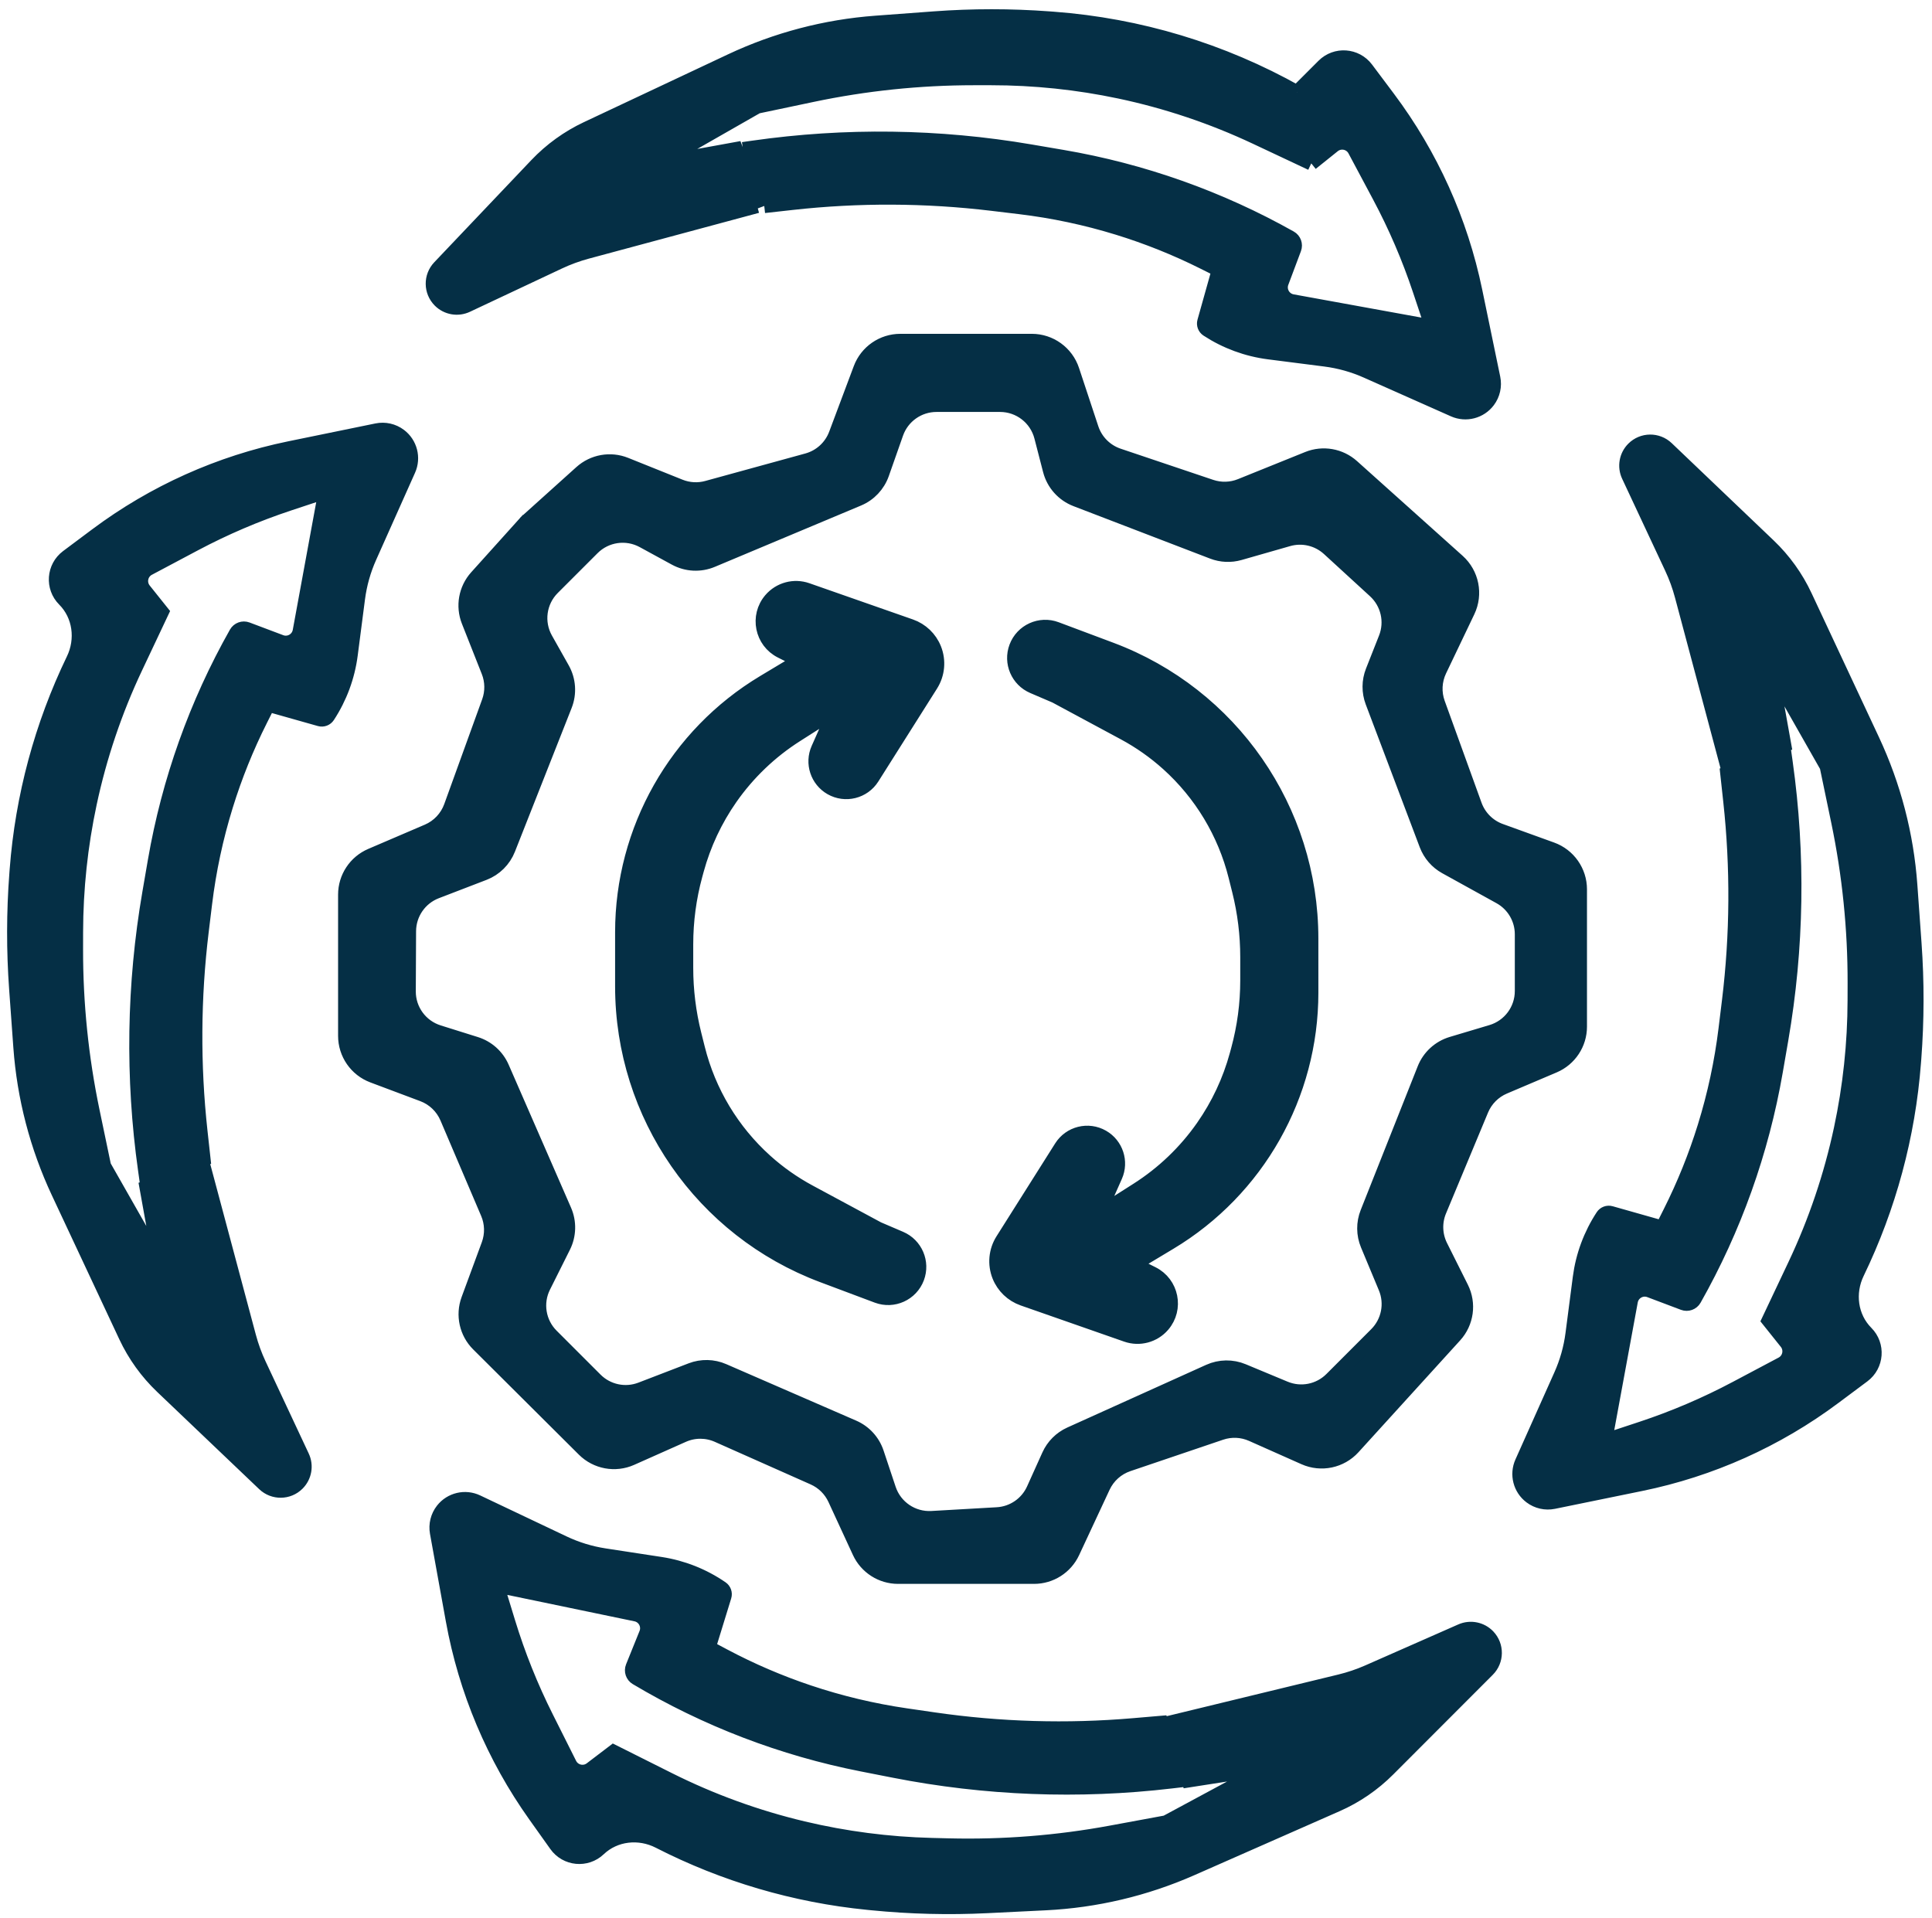 <svg width="136" height="135" viewBox="0 0 136 135" fill="none" xmlns="http://www.w3.org/2000/svg">
<path d="M72.007 91.424L79.297 93.973C80.21 94.292 81.225 94.019 81.854 93.285C82.848 92.125 82.487 90.341 81.121 89.658L79.809 89.003L82.343 87.482C88.525 83.771 92.307 77.088 92.305 69.877L92.304 66.061C92.302 57.002 86.681 48.894 78.198 45.715L74.346 44.271C73.216 43.848 71.956 44.421 71.533 45.551C71.123 46.644 71.645 47.867 72.719 48.326L74.301 49.004L79.131 51.603C80.241 52.201 81.275 52.928 82.212 53.771C84.552 55.877 86.211 58.633 86.975 61.687L87.229 62.703C87.611 64.229 87.804 65.796 87.805 67.37L87.805 69.021C87.805 70.667 87.586 72.306 87.154 73.894L87.055 74.257C86.56 76.073 85.755 77.79 84.676 79.332C83.443 81.095 81.874 82.597 80.059 83.752L77.309 85.503L78.513 82.793C78.964 81.776 78.573 80.583 77.607 80.032C76.601 79.457 75.32 79.776 74.701 80.757L70.569 87.301C70.092 88.057 70.006 88.996 70.338 89.827C70.638 90.575 71.247 91.157 72.007 91.424Z" fill="#052F45"/>
<path d="M54.255 42.218C54.885 41.483 55.9 41.21 56.813 41.53L64.102 44.081C64.862 44.347 65.471 44.929 65.77 45.678V45.678C66.102 46.508 66.016 47.448 65.539 48.204L61.406 54.747C60.787 55.728 59.506 56.047 58.499 55.472V55.472C57.534 54.92 57.143 53.727 57.594 52.711L58.799 50L56.048 51.751C54.233 52.906 52.664 54.407 51.43 56.169V56.169C50.351 57.712 49.546 59.428 49.05 61.245L48.951 61.608C48.518 63.196 48.299 64.834 48.299 66.48V68.132C48.299 69.705 48.492 71.272 48.873 72.798L49.128 73.815C49.891 76.868 51.549 79.625 53.889 81.731V81.731C54.825 82.574 55.86 83.302 56.969 83.899L61.799 86.5L63.381 87.178C64.454 87.638 64.976 88.861 64.566 89.954V89.954C64.142 91.084 62.883 91.656 61.753 91.233L57.901 89.788C49.418 86.607 43.799 78.498 43.799 69.439V65.623C43.799 58.412 47.582 51.73 53.766 48.02L56.299 46.5L54.988 45.844C53.622 45.161 53.262 43.377 54.255 42.218V42.218Z" fill="#052F45"/>
<path d="M84.778 22.636L85.799 19L84.717 18.459C82.775 17.488 80.756 16.679 78.681 16.041C76.431 15.348 74.123 14.859 71.786 14.578L69.834 14.344C65.159 13.783 60.436 13.762 55.757 14.282L53.799 14.5L52.299 10.5L53.022 10.397C59.501 9.471 66.083 9.561 72.534 10.662L74.784 11.046C80.419 12.008 85.846 13.932 90.828 16.735C91.099 16.887 91.218 17.215 91.109 17.506L90.219 19.879C90 20.463 90.363 21.103 90.977 21.214L100.799 23L99.945 20.439C99.182 18.15 98.228 15.93 97.093 13.802L95.366 10.564C95.072 10.011 94.347 9.862 93.858 10.254L92.305 11.5L88.397 9.662C85.342 8.226 82.131 7.147 78.828 6.448C75.848 5.818 72.81 5.5 69.765 5.5H68.558C64.729 5.5 60.91 5.898 57.163 6.687L53.299 7.5L46.299 11.5L51.799 10.5L53.299 14.5L41.315 17.726C40.639 17.909 39.98 18.15 39.347 18.448L32.871 21.495C32.228 21.798 31.464 21.665 30.961 21.162C30.314 20.515 30.301 19.471 30.931 18.808L37.764 11.615C38.779 10.548 39.983 9.678 41.315 9.051L51.444 4.285C54.653 2.774 58.113 1.866 61.65 1.604L65.745 1.3C68.444 1.1 71.154 1.1 73.853 1.3L74.145 1.322C80.174 1.769 86.03 3.536 91.299 6.5L93.168 4.631C94.029 3.77 95.452 3.871 96.183 4.845L97.718 6.892C100.735 10.915 102.827 15.553 103.846 20.477L105.116 26.615C105.232 27.178 105.102 27.763 104.757 28.223C104.196 28.97 103.194 29.231 102.34 28.852L96.198 26.122C95.27 25.709 94.288 25.435 93.281 25.306L89.322 24.8C87.777 24.603 86.297 24.058 84.993 23.207C84.804 23.084 84.717 22.852 84.778 22.636Z" fill="#052F45"/>
<path d="M113.388 85.397L117.021 86.426L117.564 85.345C118.539 83.405 119.353 81.388 119.996 79.314C120.693 77.066 121.188 74.759 121.473 72.422L121.712 70.471C122.283 65.798 122.314 61.075 121.804 56.395L121.591 54.436L125.594 52.945L125.696 53.668C126.607 60.148 126.503 66.731 125.388 73.179L124.999 75.428C124.024 81.061 122.088 86.484 119.275 91.46C119.122 91.731 118.794 91.849 118.503 91.739L116.132 90.844C115.549 90.624 114.908 90.986 114.795 91.599L112.988 101.417L115.551 100.569C117.841 99.811 120.063 98.862 122.195 97.731L125.436 96.012C125.989 95.718 126.14 94.994 125.749 94.504L124.506 92.949L126.353 89.045C127.796 85.993 128.882 82.784 129.588 79.482C130.225 76.504 130.549 73.467 130.556 70.421L130.559 69.215C130.567 65.386 130.178 61.566 129.397 57.817L128.592 53.951L124.608 46.943L125.595 52.445L121.592 53.936L118.392 41.945C118.212 41.268 117.972 40.609 117.675 39.975L114.642 33.493C114.34 32.849 114.475 32.085 114.979 31.583C115.627 30.938 116.671 30.927 117.333 31.558L124.511 38.408C125.576 39.424 126.443 40.63 127.067 41.964L131.811 52.103C133.315 55.316 134.216 58.777 134.47 62.315L134.764 66.411C134.958 69.11 134.952 71.82 134.747 74.519L134.724 74.811C134.332 79.959 132.976 84.978 130.735 89.612C130.055 91.019 130.271 92.719 131.374 93.827V93.827C132.233 94.689 132.128 96.112 131.153 96.841L129.102 98.371C125.073 101.379 120.431 103.462 115.505 104.469L109.363 105.726C108.8 105.841 108.215 105.709 107.756 105.363C107.01 104.801 106.752 103.798 107.133 102.946L109.876 96.809C110.291 95.882 110.568 94.9 110.698 93.894L111.213 89.936C111.414 88.392 111.962 86.913 112.816 85.611C112.939 85.422 113.171 85.336 113.388 85.397Z" fill="#052F45"/>
<path d="M50.993 112.378L49.882 115.987L50.95 116.555C52.867 117.574 54.865 118.433 56.924 119.123C59.156 119.871 61.451 120.418 63.781 120.757L65.726 121.04C70.385 121.717 75.106 121.855 79.797 121.452L81.76 121.284L83.16 125.32L82.434 125.405C75.935 126.169 69.356 125.915 62.935 124.653L60.695 124.213C55.086 123.111 49.709 121.052 44.798 118.126C44.531 117.967 44.42 117.637 44.536 117.348L45.485 114.998C45.718 114.42 45.371 113.771 44.761 113.645L34.986 111.614L35.776 114.196C36.481 116.503 37.38 118.746 38.462 120.902L40.107 124.182C40.388 124.742 41.109 124.909 41.607 124.529L43.191 123.323L47.052 125.257C50.07 126.77 53.253 127.928 56.538 128.709C59.501 129.413 62.53 129.807 65.575 129.883L66.781 129.913C70.609 130.008 74.436 129.706 78.202 129.011L82.085 128.294L89.183 124.47L83.659 125.332L82.26 121.296L94.32 118.369C95.001 118.204 95.665 117.979 96.306 117.697L102.855 114.812C103.506 114.526 104.267 114.678 104.757 115.193C105.387 115.856 105.374 116.9 104.728 117.547L97.717 124.567C96.677 125.609 95.452 126.448 94.104 127.042L83.859 131.555C80.613 132.984 77.132 133.807 73.59 133.98L69.488 134.181C66.785 134.314 64.076 134.246 61.383 133.979L61.091 133.95C55.954 133.441 50.966 131.971 46.385 129.626C44.994 128.913 43.289 129.091 42.157 130.168V130.168C41.275 131.007 39.854 130.871 39.149 129.879L37.665 127.794C34.749 123.698 32.773 119.009 31.878 114.061L30.761 107.893C30.659 107.327 30.804 106.745 31.16 106.294C31.739 105.561 32.748 105.325 33.591 105.726L39.664 108.608C40.581 109.044 41.556 109.343 42.56 109.497L46.505 110.101C48.044 110.337 49.51 110.918 50.793 111.802C50.978 111.929 51.059 112.163 50.993 112.378Z" fill="#052F45"/>
<path d="M22.512 50.63L18.878 49.603L18.335 50.684C17.36 52.624 16.548 54.641 15.906 56.715C15.21 58.964 14.716 61.271 14.432 63.608L14.194 65.56C13.625 70.233 13.596 74.956 14.107 79.636L14.322 81.595L10.319 83.088L10.217 82.364C9.303 75.884 9.404 69.302 10.517 62.853L10.905 60.603C11.877 54.971 13.81 49.547 16.622 44.57C16.775 44.299 17.102 44.18 17.393 44.29L19.765 45.184C20.348 45.404 20.988 45.042 21.101 44.429L22.904 34.61L20.342 35.459C18.052 36.218 15.83 37.168 13.699 38.299L10.459 40.02C9.905 40.314 9.755 41.038 10.146 41.528L11.389 43.083L9.545 46.988C8.103 50.041 7.019 53.25 6.314 56.552C5.678 59.531 5.355 62.567 5.35 65.613L5.348 66.819C5.341 70.649 5.732 74.468 6.514 78.217L7.321 82.082L11.308 89.089L10.318 83.588L14.321 82.095L17.526 94.084C17.707 94.761 17.947 95.42 18.244 96.054L21.28 102.535C21.582 103.179 21.447 103.942 20.943 104.444C20.296 105.09 19.252 105.101 18.59 104.47L11.409 97.624C10.343 96.608 9.476 95.403 8.851 94.069L4.102 83.931C2.597 80.719 1.695 77.259 1.439 73.721L1.143 69.625C0.948 66.926 0.952 64.216 1.157 61.517L1.179 61.225C1.57 56.078 2.924 51.057 5.162 46.423C5.842 45.015 5.625 43.315 4.521 42.208V42.208C3.662 41.346 3.766 39.923 4.741 39.194L6.791 37.662C10.819 34.653 15.461 32.568 20.386 31.558L26.527 30.299C27.09 30.184 27.675 30.316 28.134 30.661C28.881 31.223 29.14 32.226 28.759 33.079L26.018 39.217C25.604 40.143 25.328 41.125 25.197 42.132L24.684 46.09C24.484 47.634 23.937 49.113 23.083 50.416C22.96 50.605 22.728 50.691 22.512 50.63Z" fill="#052F45"/>
<path d="M37.299 36.5L40.299 40L41.712 38.587C42.653 37.646 44.101 37.438 45.27 38.075L47.532 39.309C48.333 39.746 49.288 39.795 50.129 39.442L60.422 35.125C61.204 34.797 61.81 34.153 62.092 33.354L63.094 30.505C63.516 29.304 64.651 28.5 65.924 28.5H70.396C71.764 28.5 72.958 29.424 73.301 30.748L73.913 33.115C74.156 34.053 74.838 34.816 75.742 35.163L85.362 38.857C85.97 39.09 86.637 39.12 87.263 38.941L90.684 37.962C91.687 37.675 92.768 37.93 93.537 38.635L96.778 41.606C97.694 42.446 97.998 43.763 97.542 44.919L96.623 47.248C96.349 47.942 96.344 48.713 96.607 49.41L100.409 59.468C100.661 60.134 101.141 60.689 101.764 61.033L105.584 63.144C106.54 63.672 107.133 64.678 107.133 65.77V69.766C107.133 71.092 106.262 72.26 104.992 72.64L102.192 73.477C101.312 73.74 100.601 74.392 100.263 75.245L96.249 85.366C95.96 86.093 95.967 86.904 96.268 87.626L97.527 90.647C97.994 91.768 97.739 93.061 96.88 93.921L93.725 97.078C92.866 97.939 91.573 98.195 90.45 97.728L87.5 96.5C86.734 96.181 85.87 96.194 85.113 96.535L75.334 100.95C74.668 101.251 74.135 101.785 73.834 102.451L72.755 104.843C72.296 105.861 71.308 106.54 70.192 106.604L65.591 106.868C64.238 106.946 63.001 106.107 62.573 104.822L61.722 102.269C61.453 101.461 60.853 100.806 60.072 100.467L50.925 96.49C50.204 96.176 49.387 96.158 48.652 96.441L45.118 97.8C44.012 98.226 42.759 97.96 41.92 97.121L38.828 94.029C37.915 93.116 37.688 91.721 38.266 90.566L39.671 87.755C40.069 86.96 40.093 86.029 39.738 85.214L35.346 75.147C34.998 74.351 34.323 73.744 33.493 73.484L30.872 72.662C29.616 72.269 28.763 71.102 28.769 69.786L28.789 65.55C28.795 64.314 29.558 63.208 30.712 62.764L34.069 61.473C34.853 61.172 35.474 60.555 35.782 59.774L39.775 49.655C40.106 48.814 40.041 47.869 39.598 47.082L38.416 44.984C37.756 43.811 37.957 42.342 38.909 41.39L39.799 40.5L36.799 37L33.542 40.619C32.78 41.465 32.563 42.669 32.982 43.728L34.382 47.271C34.651 47.951 34.661 48.706 34.413 49.394L31.742 56.776C31.459 57.557 30.866 58.186 30.102 58.513L26.117 60.221C25.014 60.694 24.299 61.778 24.299 62.978V72.921C24.299 74.172 25.074 75.291 26.245 75.73L29.759 77.049C30.527 77.337 31.143 77.927 31.465 78.681L34.331 85.404C34.632 86.108 34.651 86.9 34.387 87.618L32.964 91.479C32.559 92.579 32.831 93.815 33.663 94.642L41.102 102.049C41.98 102.923 43.306 103.168 44.439 102.664L48.08 101.043C48.856 100.697 49.742 100.697 50.518 101.042L57.267 104.041C57.932 104.337 58.467 104.864 58.772 105.526L60.494 109.257C60.985 110.32 62.048 111 63.218 111H72.79C73.955 111 75.016 110.325 75.508 109.268L77.656 104.662C78.002 103.92 78.637 103.351 79.413 103.089L85.944 100.876C86.658 100.634 87.437 100.67 88.126 100.977L91.818 102.619C93 103.145 94.387 102.853 95.257 101.896L102.416 94.021C103.25 93.104 103.434 91.769 102.88 90.661L101.413 87.728C101.023 86.948 100.992 86.037 101.327 85.233L104.286 78.129C104.588 77.405 105.161 76.828 105.882 76.522L109.386 75.033C110.494 74.562 111.213 73.475 111.213 72.272V62.605C111.213 61.342 110.421 60.214 109.233 59.784L105.621 58.478C104.783 58.175 104.124 57.515 103.82 56.678L101.226 49.507C100.953 48.752 100.994 47.918 101.34 47.193L103.331 43.027C103.905 41.825 103.618 40.389 102.627 39.5L95.191 32.832C94.339 32.068 93.126 31.855 92.065 32.283L87.327 34.195C86.664 34.462 85.926 34.484 85.248 34.256L78.729 32.061C77.835 31.76 77.134 31.056 76.838 30.161L75.48 26.057C75.073 24.829 73.925 24 72.632 24H63.378C62.127 24 61.008 24.776 60.569 25.947L58.837 30.566C58.499 31.467 57.75 32.151 56.822 32.406L49.773 34.342C49.141 34.516 48.469 34.477 47.861 34.233L44.034 32.697C42.972 32.27 41.76 32.485 40.909 33.251L37.299 36.5Z" fill="#052F45"/>
<path d="M85.799 19L84.778 22.636C84.717 22.852 84.804 23.084 84.993 23.207V23.207C86.297 24.058 87.777 24.603 89.322 24.8L93.281 25.306C94.288 25.435 95.27 25.709 96.198 26.122L102.34 28.852C103.194 29.231 104.196 28.97 104.757 28.223V28.223C105.101 27.763 105.232 27.178 105.116 26.615L103.846 20.477C102.827 15.553 100.735 10.915 97.718 6.892L96.183 4.845C95.452 3.871 94.029 3.77 93.168 4.631L91.299 6.5M85.799 19L84.717 18.459C82.775 17.488 80.756 16.679 78.681 16.041V16.041C76.431 15.348 74.123 14.859 71.786 14.578L69.834 14.344C65.159 13.783 60.436 13.762 55.757 14.282L53.799 14.5M85.799 19L84.778 22.636C84.717 22.852 84.804 23.084 84.993 23.207C86.297 24.058 87.777 24.603 89.322 24.8L93.281 25.306C94.288 25.435 95.27 25.709 96.198 26.122L102.34 28.852C103.194 29.231 104.196 28.97 104.757 28.223C105.102 27.763 105.232 27.178 105.116 26.615L103.846 20.477C102.827 15.553 100.735 10.915 97.718 6.892L96.183 4.845C95.452 3.871 94.029 3.77 93.168 4.631L91.299 6.5M85.799 19L84.717 18.459C82.775 17.488 80.756 16.679 78.681 16.041C76.431 15.348 74.123 14.859 71.786 14.578L69.834 14.344C65.159 13.783 60.436 13.762 55.757 14.282L53.799 14.5M91.299 6.5V6.5C86.03 3.536 80.174 1.769 74.145 1.322L73.853 1.3C71.154 1.1 68.444 1.1 65.745 1.3L61.65 1.604C58.113 1.866 54.653 2.774 51.444 4.285L41.315 9.051C39.983 9.678 38.779 10.548 37.764 11.615L30.931 18.808C30.301 19.471 30.314 20.515 30.961 21.162V21.162C31.464 21.665 32.228 21.798 32.871 21.495L39.347 18.448C39.98 18.15 40.639 17.909 41.315 17.726L53.299 14.5M91.299 6.5C86.03 3.536 80.174 1.769 74.145 1.322L73.853 1.3C71.154 1.1 68.444 1.1 65.745 1.3L61.65 1.604C58.113 1.866 54.653 2.774 51.444 4.285L41.315 9.051C39.983 9.678 38.779 10.548 37.764 11.615L30.931 18.808C30.301 19.471 30.314 20.515 30.961 21.162C31.464 21.665 32.228 21.798 32.871 21.495L39.347 18.448C39.98 18.15 40.639 17.909 41.315 17.726L53.299 14.5M53.299 14.5L51.799 10.5L46.299 11.5L53.299 7.5M53.299 7.5L57.163 6.687C60.91 5.898 64.729 5.5 68.558 5.5H69.765C72.81 5.5 75.848 5.818 78.828 6.448V6.448C82.131 7.147 85.342 8.226 88.397 9.662L92.305 11.5M53.299 7.5L57.163 6.687C60.91 5.898 64.729 5.5 68.558 5.5H69.765C72.81 5.5 75.848 5.818 78.828 6.448C82.131 7.147 85.342 8.226 88.397 9.662L92.305 11.5M92.305 11.5L93.858 10.254C94.347 9.862 95.072 10.011 95.366 10.564L97.093 13.802C98.228 15.93 99.182 18.15 99.945 20.439L100.799 23M92.305 11.5L93.858 10.254C94.347 9.862 95.072 10.011 95.366 10.564L97.093 13.802C98.228 15.93 99.182 18.15 99.945 20.439L100.799 23M100.799 23L90.977 21.214C90.363 21.103 90 20.463 90.219 19.879L91.109 17.506C91.218 17.215 91.099 16.887 90.828 16.735V16.735C85.846 13.932 80.419 12.008 74.784 11.046L72.534 10.662C66.083 9.561 59.501 9.471 53.022 10.397L52.299 10.5M100.799 23L90.977 21.214C90.363 21.103 90 20.463 90.219 19.879L91.109 17.506C91.218 17.215 91.099 16.887 90.828 16.735C85.846 13.932 80.419 12.008 74.784 11.046L72.534 10.662C66.083 9.561 59.501 9.471 53.022 10.397L52.299 10.5M52.299 10.5L53.799 14.5M58.799 50L57.594 52.711C57.143 53.727 57.534 54.92 58.499 55.472V55.472C59.506 56.047 60.787 55.728 61.406 54.747L65.539 48.204C66.016 47.448 66.102 46.508 65.77 45.678V45.678C65.471 44.929 64.862 44.347 64.102 44.081L56.813 41.53C55.9 41.21 54.885 41.483 54.255 42.218V42.218C53.262 43.377 53.622 45.161 54.988 45.844L56.299 46.5L53.766 48.02C47.582 51.73 43.799 58.412 43.799 65.623V69.439C43.799 78.498 49.418 86.607 57.901 89.788L61.753 91.233C62.883 91.656 64.142 91.084 64.566 89.954V89.954C64.976 88.861 64.454 87.638 63.381 87.178L61.799 86.5L56.969 83.899C55.86 83.302 54.825 82.574 53.889 81.731V81.731C51.549 79.625 49.891 76.868 49.128 73.815L48.873 72.798C48.492 71.272 48.299 69.705 48.299 68.132V66.48C48.299 64.834 48.518 63.196 48.951 61.608L49.05 61.245C49.546 59.428 50.351 57.712 51.43 56.169V56.169C52.664 54.407 54.233 52.906 56.048 51.751L58.799 50ZM79.297 93.973L72.007 91.424C71.247 91.157 70.638 90.575 70.338 89.827C70.006 88.996 70.092 88.057 70.569 87.301L74.701 80.757C75.32 79.776 76.601 79.457 77.607 80.032C78.573 80.583 78.964 81.776 78.513 82.793L77.309 85.503L80.059 83.752C81.874 82.597 83.443 81.095 84.676 79.332C85.755 77.79 86.56 76.073 87.055 74.257L87.154 73.894C87.586 72.306 87.805 70.667 87.805 69.021L87.805 67.37C87.804 65.796 87.611 64.229 87.229 62.703L86.975 61.687C86.211 58.633 84.552 55.877 82.212 53.771C81.275 52.928 80.241 52.201 79.131 51.603L74.301 49.004L72.719 48.326C71.645 47.867 71.123 46.644 71.533 45.551C71.956 44.421 73.216 43.848 74.346 44.271L78.198 45.715C86.681 48.894 92.302 57.002 92.304 66.061L92.305 69.877C92.307 77.088 88.525 83.771 82.343 87.482L79.809 89.003L81.121 89.658C82.487 90.341 82.848 92.125 81.854 93.285C81.225 94.019 80.21 94.292 79.297 93.973ZM117.021 86.426L113.388 85.397C113.171 85.336 112.939 85.422 112.816 85.611C111.962 86.913 111.414 88.392 111.213 89.936L110.698 93.894C110.568 94.9 110.291 95.882 109.876 96.809L107.133 102.946C106.752 103.798 107.01 104.801 107.756 105.363C108.215 105.709 108.8 105.841 109.363 105.726L115.505 104.469C120.431 103.462 125.073 101.379 129.102 98.371L131.153 96.841C132.128 96.112 132.233 94.689 131.374 93.827V93.827C130.271 92.719 130.055 91.019 130.735 89.612C132.976 84.978 134.332 79.959 134.724 74.811L134.747 74.519C134.952 71.82 134.958 69.11 134.764 66.411L134.47 62.315C134.216 58.777 133.315 55.316 131.811 52.103L127.067 41.964C126.443 40.63 125.576 39.424 124.511 38.408L117.333 31.558C116.671 30.927 115.627 30.938 114.979 31.583C114.475 32.085 114.34 32.849 114.642 33.493L117.675 39.975C117.972 40.609 118.212 41.268 118.392 41.945L121.592 53.936L125.595 52.445L124.608 46.943L128.592 53.951L129.397 57.817C130.178 61.566 130.567 65.386 130.559 69.215L130.556 70.421C130.549 73.467 130.225 76.504 129.588 79.482C128.882 82.784 127.796 85.993 126.353 89.045L124.506 92.949L125.749 94.504C126.14 94.994 125.989 95.718 125.436 96.012L122.195 97.731C120.063 98.862 117.841 99.811 115.551 100.569L112.988 101.417L114.795 91.599C114.908 90.986 115.549 90.624 116.132 90.844L118.503 91.739C118.794 91.849 119.122 91.731 119.275 91.46C122.088 86.484 124.024 81.061 124.999 75.428L125.388 73.179C126.503 66.731 126.607 60.148 125.696 53.668L125.594 52.945L121.591 54.436L121.804 56.395C122.314 61.075 122.283 65.798 121.712 70.471L121.473 72.422C121.188 74.759 120.693 77.066 119.996 79.314C119.353 81.388 118.539 83.405 117.564 85.345L117.021 86.426ZM49.882 115.987L50.993 112.378C51.059 112.163 50.978 111.929 50.793 111.802C49.51 110.918 48.044 110.337 46.505 110.101L42.56 109.497C41.556 109.343 40.581 109.044 39.664 108.608L33.591 105.726C32.748 105.325 31.739 105.561 31.16 106.294C30.804 106.745 30.659 107.327 30.761 107.893L31.878 114.061C32.773 119.009 34.749 123.698 37.665 127.794L39.149 129.879C39.854 130.871 41.275 131.007 42.157 130.168V130.168C43.289 129.091 44.994 128.913 46.385 129.626C50.966 131.971 55.954 133.441 61.091 133.95L61.383 133.979C64.076 134.246 66.785 134.314 69.488 134.181L73.59 133.98C77.132 133.807 80.613 132.984 83.859 131.555L94.104 127.042C95.452 126.448 96.677 125.609 97.717 124.567L104.728 117.547C105.374 116.9 105.387 115.856 104.757 115.193C104.267 114.678 103.506 114.526 102.855 114.812L96.306 117.697C95.665 117.979 95.001 118.204 94.32 118.369L82.26 121.296L83.659 125.332L89.183 124.47L82.085 128.294L78.202 129.011C74.436 129.706 70.609 130.008 66.781 129.913L65.575 129.883C62.53 129.807 59.501 129.413 56.538 128.709C53.253 127.928 50.07 126.77 47.052 125.257L43.191 123.323L41.607 124.529C41.109 124.909 40.388 124.742 40.107 124.182L38.462 120.902C37.38 118.746 36.481 116.503 35.776 114.196L34.986 111.614L44.761 113.645C45.371 113.771 45.718 114.42 45.485 114.998L44.536 117.348C44.42 117.637 44.531 117.967 44.798 118.126C49.709 121.052 55.086 123.111 60.695 124.213L62.935 124.653C69.356 125.915 75.935 126.169 82.434 125.405L83.16 125.32L81.76 121.284L79.797 121.452C75.106 121.855 70.385 121.717 65.726 121.04L63.781 120.757C61.451 120.418 59.156 119.871 56.924 119.123C54.865 118.433 52.867 117.574 50.95 116.555L49.882 115.987ZM18.878 49.603L22.512 50.63C22.728 50.691 22.96 50.605 23.083 50.416C23.937 49.113 24.484 47.634 24.684 46.09L25.197 42.132C25.328 41.125 25.604 40.143 26.018 39.217L28.759 33.079C29.14 32.226 28.881 31.223 28.134 30.661C27.675 30.316 27.09 30.184 26.527 30.299L20.386 31.558C15.461 32.568 10.819 34.653 6.791 37.662L4.741 39.194C3.766 39.923 3.662 41.346 4.521 42.208V42.208C5.625 43.315 5.842 45.015 5.162 46.423C2.924 51.057 1.57 56.078 1.179 61.225L1.157 61.517C0.952 64.216 0.948 66.926 1.143 69.625L1.439 73.721C1.695 77.259 2.597 80.719 4.102 83.931L8.851 94.069C9.476 95.403 10.343 96.608 11.409 97.624L18.59 104.47C19.252 105.101 20.296 105.09 20.943 104.444C21.447 103.942 21.582 103.179 21.28 102.535L18.244 96.054C17.947 95.42 17.707 94.761 17.526 94.084L14.321 82.095L10.318 83.588L11.308 89.089L7.321 82.082L6.514 78.217C5.732 74.468 5.341 70.649 5.348 66.819L5.35 65.613C5.355 62.567 5.678 59.531 6.314 56.552C7.019 53.25 8.103 50.041 9.545 46.988L11.389 43.083L10.146 41.528C9.755 41.038 9.905 40.314 10.459 40.02L13.699 38.299C15.83 37.168 18.052 36.218 20.342 35.459L22.904 34.61L21.101 44.429C20.988 45.042 20.348 45.404 19.765 45.184L17.393 44.29C17.102 44.18 16.775 44.299 16.622 44.57C13.81 49.547 11.877 54.971 10.905 60.603L10.517 62.853C9.404 69.302 9.303 75.884 10.217 82.364L10.319 83.088L14.322 81.595L14.107 79.636C13.596 74.956 13.625 70.233 14.194 65.56L14.432 63.608C14.716 61.271 15.21 58.964 15.906 56.715C16.548 54.641 17.36 52.624 18.335 50.684L18.878 49.603ZM37.299 36.5L40.299 40L41.712 38.587C42.653 37.646 44.101 37.438 45.27 38.075L47.532 39.309C48.333 39.746 49.288 39.795 50.129 39.442L60.422 35.125C61.204 34.797 61.81 34.153 62.092 33.354L63.094 30.505C63.516 29.304 64.651 28.5 65.924 28.5H70.396C71.764 28.5 72.958 29.424 73.301 30.748L73.913 33.115C74.156 34.053 74.838 34.816 75.742 35.163L85.362 38.857C85.97 39.09 86.637 39.12 87.263 38.941L90.684 37.962C91.687 37.675 92.768 37.93 93.537 38.635L96.778 41.606C97.694 42.446 97.998 43.763 97.542 44.919L96.623 47.248C96.349 47.942 96.344 48.713 96.607 49.41L100.409 59.468C100.661 60.134 101.141 60.689 101.764 61.033L105.584 63.144C106.54 63.672 107.133 64.678 107.133 65.77V69.766C107.133 71.092 106.262 72.26 104.992 72.64L102.192 73.477C101.312 73.74 100.601 74.392 100.263 75.245L96.249 85.366C95.96 86.093 95.967 86.904 96.268 87.626L97.527 90.647C97.994 91.768 97.739 93.061 96.88 93.921L93.725 97.078C92.866 97.939 91.573 98.195 90.45 97.728L87.5 96.5C86.734 96.181 85.87 96.194 85.113 96.535L75.334 100.95C74.668 101.251 74.135 101.785 73.834 102.451L72.755 104.843C72.296 105.861 71.308 106.54 70.192 106.604L65.591 106.868C64.238 106.946 63.001 106.107 62.573 104.822L61.722 102.269C61.453 101.461 60.853 100.806 60.072 100.467L50.925 96.49C50.204 96.176 49.387 96.158 48.652 96.441L45.118 97.8C44.012 98.226 42.759 97.96 41.92 97.121L38.828 94.029C37.915 93.116 37.688 91.721 38.266 90.566L39.671 87.755C40.069 86.96 40.093 86.029 39.738 85.214L35.346 75.147C34.998 74.351 34.323 73.744 33.493 73.484L30.872 72.662C29.616 72.269 28.763 71.102 28.769 69.786L28.789 65.55C28.795 64.314 29.558 63.208 30.712 62.764L34.069 61.473C34.853 61.172 35.474 60.555 35.782 59.774L39.775 49.655C40.106 48.814 40.041 47.869 39.598 47.082L38.416 44.984C37.756 43.811 37.957 42.342 38.909 41.39L39.799 40.5L36.799 37L33.542 40.619C32.78 41.465 32.563 42.669 32.982 43.728L34.382 47.271C34.651 47.951 34.661 48.706 34.413 49.394L31.742 56.776C31.459 57.557 30.866 58.186 30.102 58.513L26.117 60.221C25.014 60.694 24.299 61.778 24.299 62.978V72.921C24.299 74.172 25.074 75.291 26.245 75.73L29.759 77.049C30.527 77.337 31.143 77.927 31.465 78.681L34.331 85.404C34.632 86.108 34.651 86.9 34.387 87.618L32.964 91.479C32.559 92.579 32.831 93.815 33.663 94.642L41.102 102.049C41.98 102.923 43.306 103.168 44.439 102.664L48.08 101.043C48.856 100.697 49.742 100.697 50.518 101.042L57.267 104.041C57.932 104.337 58.467 104.864 58.772 105.526L60.494 109.257C60.985 110.32 62.048 111 63.218 111H72.79C73.955 111 75.016 110.325 75.508 109.268L77.656 104.662C78.002 103.92 78.637 103.351 79.413 103.089L85.944 100.876C86.658 100.634 87.437 100.67 88.126 100.977L91.818 102.619C93 103.145 94.387 102.853 95.257 101.896L102.416 94.021C103.25 93.104 103.434 91.769 102.88 90.661L101.413 87.728C101.023 86.948 100.992 86.037 101.327 85.233L104.286 78.129C104.588 77.405 105.161 76.828 105.882 76.522L109.386 75.033C110.494 74.562 111.213 73.475 111.213 72.272V62.605C111.213 61.342 110.421 60.214 109.233 59.784L105.621 58.478C104.783 58.175 104.124 57.515 103.82 56.678L101.226 49.507C100.953 48.752 100.994 47.918 101.34 47.193L103.331 43.027C103.905 41.825 103.618 40.389 102.627 39.5L95.191 32.832C94.339 32.068 93.126 31.855 92.065 32.283L87.327 34.195C86.664 34.462 85.926 34.484 85.248 34.256L78.729 32.061C77.835 31.76 77.134 31.056 76.838 30.161L75.48 26.057C75.073 24.829 73.925 24 72.632 24H63.378C62.127 24 61.008 24.776 60.569 25.947L58.837 30.566C58.499 31.467 57.75 32.151 56.822 32.406L49.773 34.342C49.141 34.516 48.469 34.477 47.861 34.233L44.034 32.697C42.972 32.27 41.76 32.485 40.909 33.251L37.299 36.5Z" stroke="#052F45"/>
</svg>
